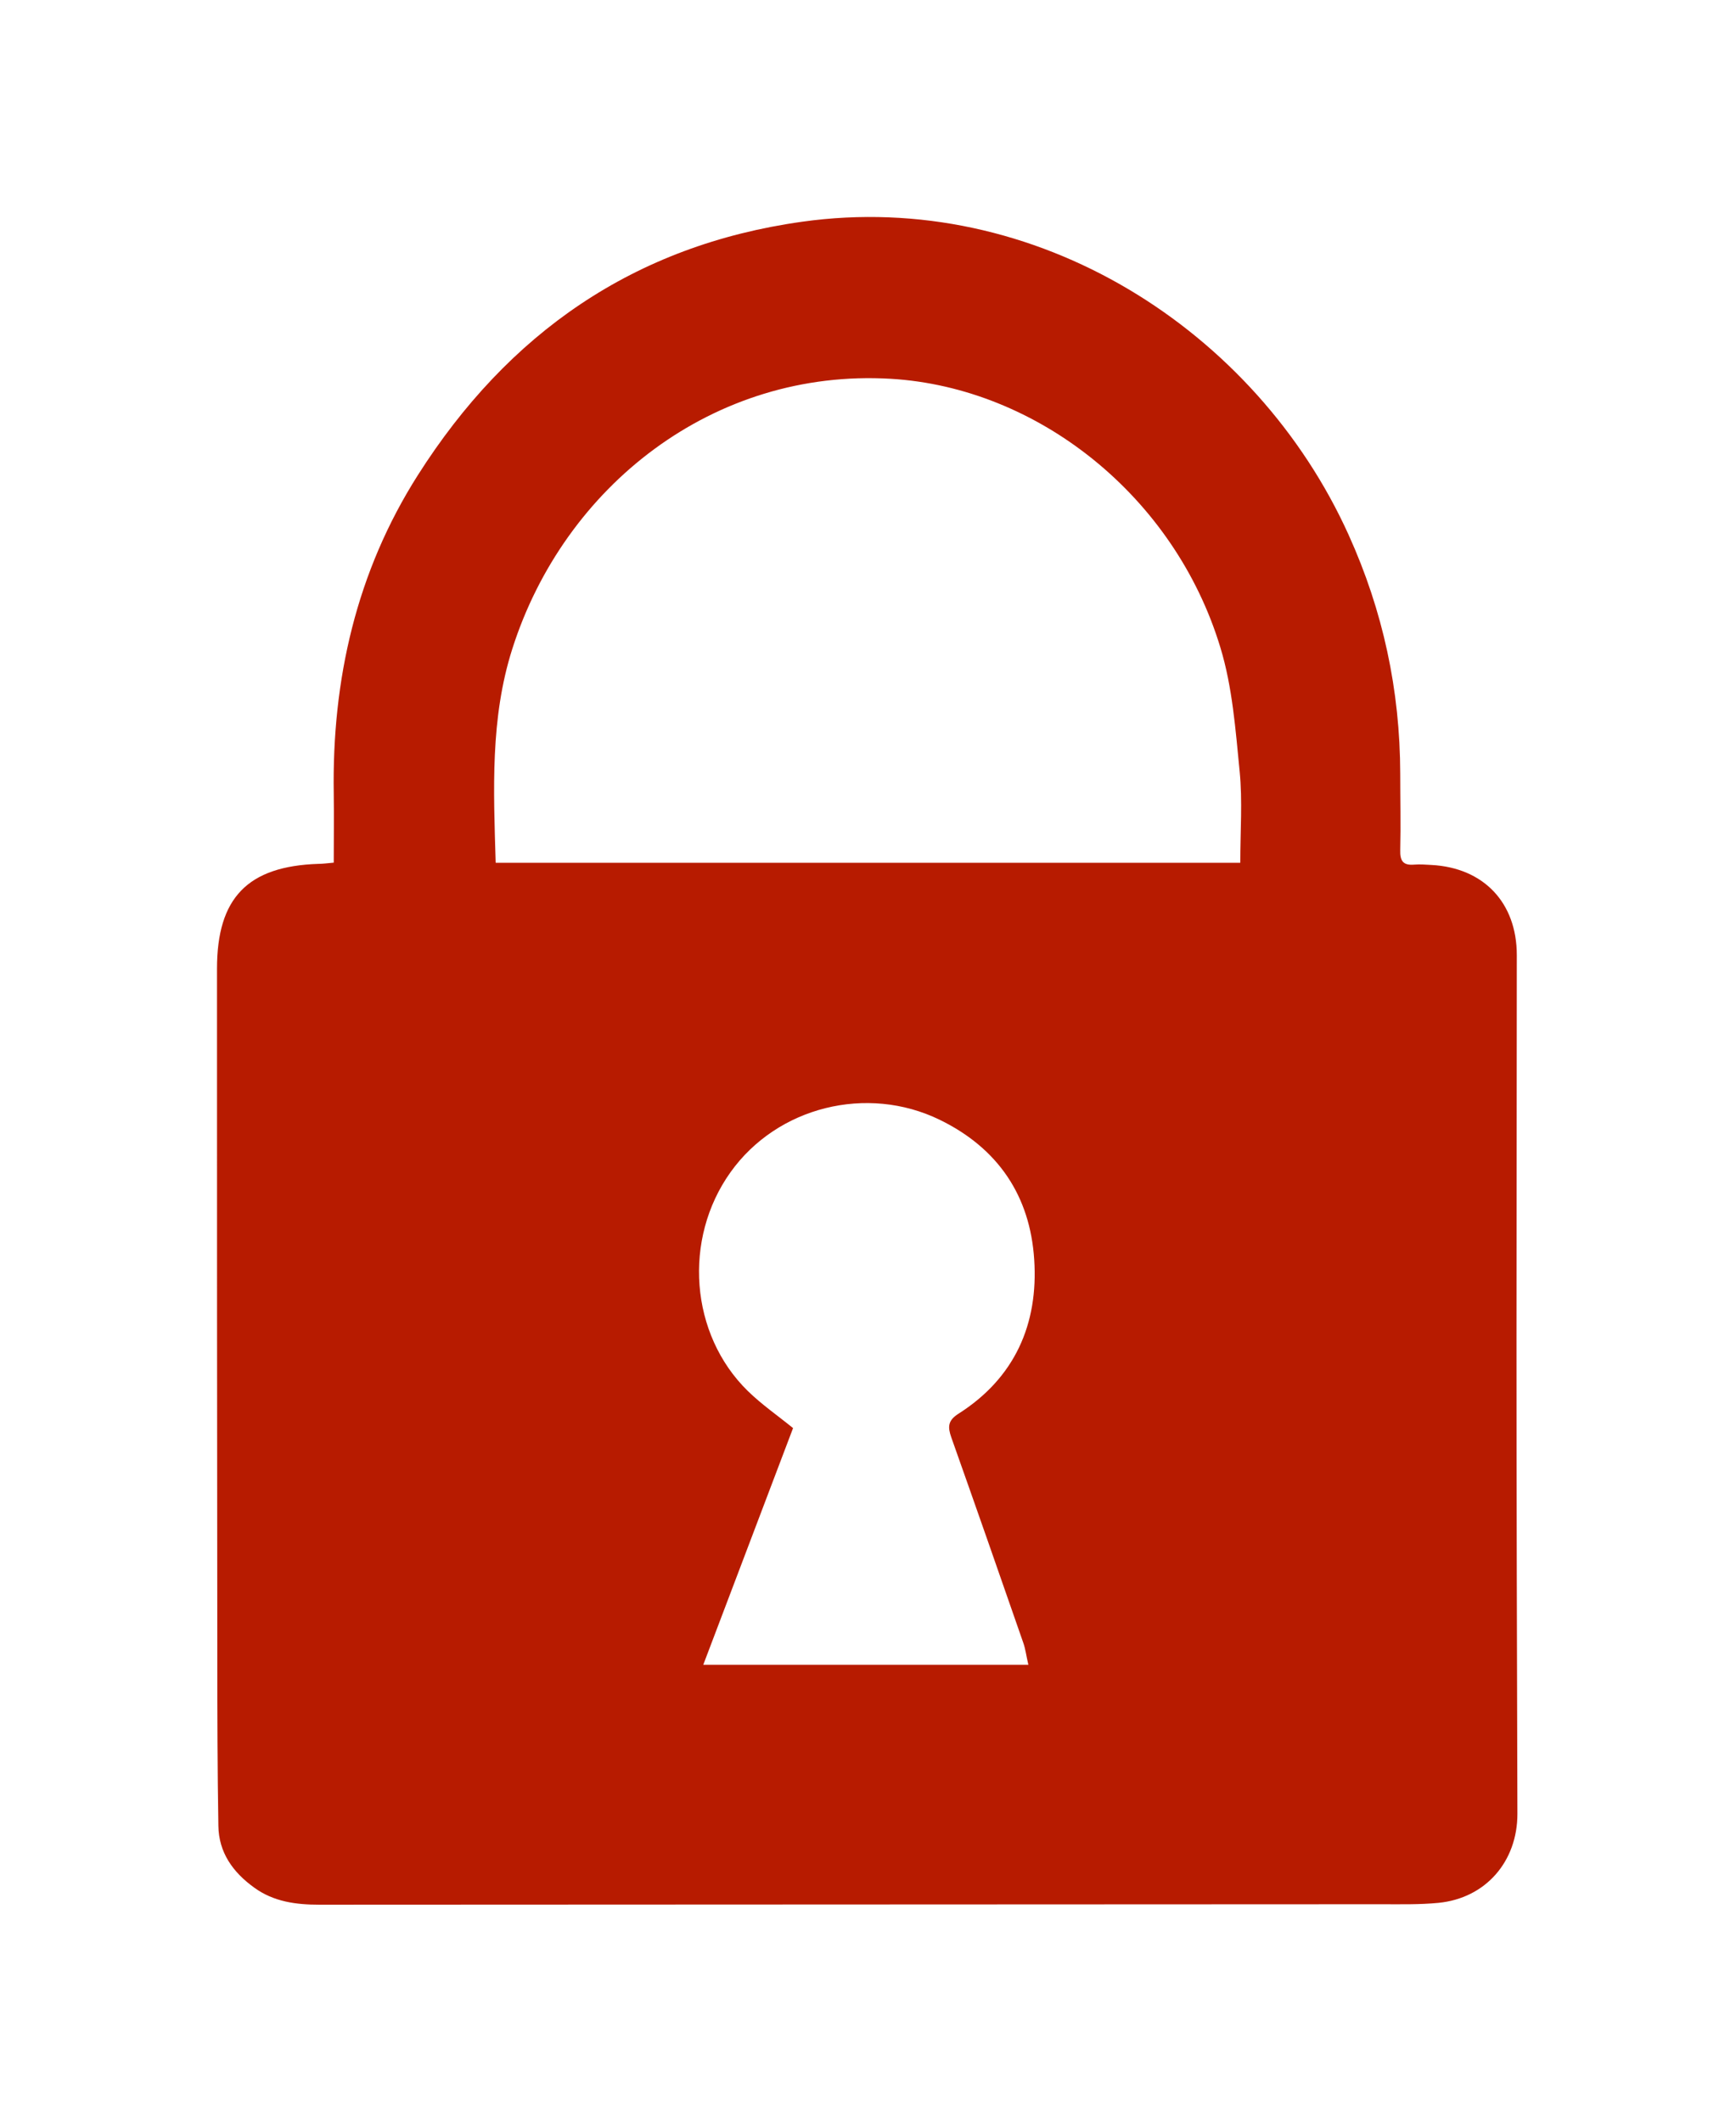 <svg width="72" height="88" viewBox="0 0 72 88" fill="none" xmlns="http://www.w3.org/2000/svg">
<g filter="url(#filter0_d_1588_4946)">
<path d="M11.842 33.785C11.842 32.804 11.855 31.86 11.842 30.917C11.766 26.18 12.782 21.718 15.33 17.708C19.067 11.824 24.29 8.171 31.273 7.196C40.957 5.838 50.088 11.678 53.932 20.181C55.362 23.337 56.067 26.633 56.074 30.088C56.074 31.146 56.099 32.204 56.074 33.263C56.061 33.715 56.201 33.9 56.652 33.862C56.887 33.843 57.128 33.862 57.363 33.875C59.53 33.989 60.909 35.436 60.909 37.617C60.909 42.908 60.896 48.192 60.896 53.483C60.896 60.069 60.915 66.654 60.934 73.233C60.934 75.209 59.619 76.732 57.656 76.924C56.874 77 56.074 76.981 55.285 76.981C40.607 76.987 25.923 76.994 11.245 77C10.279 77 9.351 76.879 8.544 76.292C7.667 75.661 7.07 74.839 7.057 73.723C7.019 71.422 7.013 69.127 7.013 66.826C7 57.27 7 47.727 7 38.178C7 35.239 8.271 33.926 11.207 33.83C11.384 33.83 11.562 33.804 11.848 33.779L11.842 33.785ZM18.565 33.785H49.44C49.44 32.466 49.535 31.223 49.414 29.992C49.243 28.265 49.116 26.499 48.614 24.854C46.714 18.581 41.039 14.075 34.946 13.711C27.594 13.278 21.392 18.167 19.244 24.924C18.329 27.806 18.469 30.757 18.558 33.779L18.565 33.785ZM40.652 67.055C40.563 66.673 40.531 66.386 40.436 66.125C39.451 63.288 38.46 60.451 37.456 57.621C37.303 57.187 37.309 56.919 37.748 56.639C40.086 55.154 41.071 52.922 40.893 50.239C40.722 47.599 39.394 45.623 36.973 44.444C33.961 42.978 30.237 43.902 28.299 46.618C26.317 49.391 26.615 53.343 29.011 55.689C29.583 56.25 30.256 56.715 30.892 57.232C29.678 60.432 28.445 63.677 27.168 67.049H40.645L40.652 67.055Z" fill="#B71B00"/>
</g>
<defs>
<filter id="filter0_d_1588_4946" x="0" y="0" width="71.934" height="88" filterUnits="userSpaceOnUse" color-interpolation-filters="sRGB">
<feFlood flood-opacity="0" result="BackgroundImageFix"/>
<feColorMatrix in="SourceAlpha" type="matrix" values="0 0 0 0 0 0 0 0 0 0 0 0 0 0 0 0 0 0 127 0" result="hardAlpha"/>
<feOffset dx="2" dy="2"/>
<feGaussianBlur stdDeviation="4.5"/>
<feComposite in2="hardAlpha" operator="out"/>
<feColorMatrix type="matrix" values="0 0 0 0 0.718 0 0 0 0 0.106 0 0 0 0 0 0 0 0 0.45 0"/>
<feBlend mode="normal" in2="BackgroundImageFix" result="effect1_dropShadow_1588_4946"/>
<feBlend mode="normal" in="SourceGraphic" in2="effect1_dropShadow_1588_4946" result="shape"/>
</filter>
</defs>
</svg>
